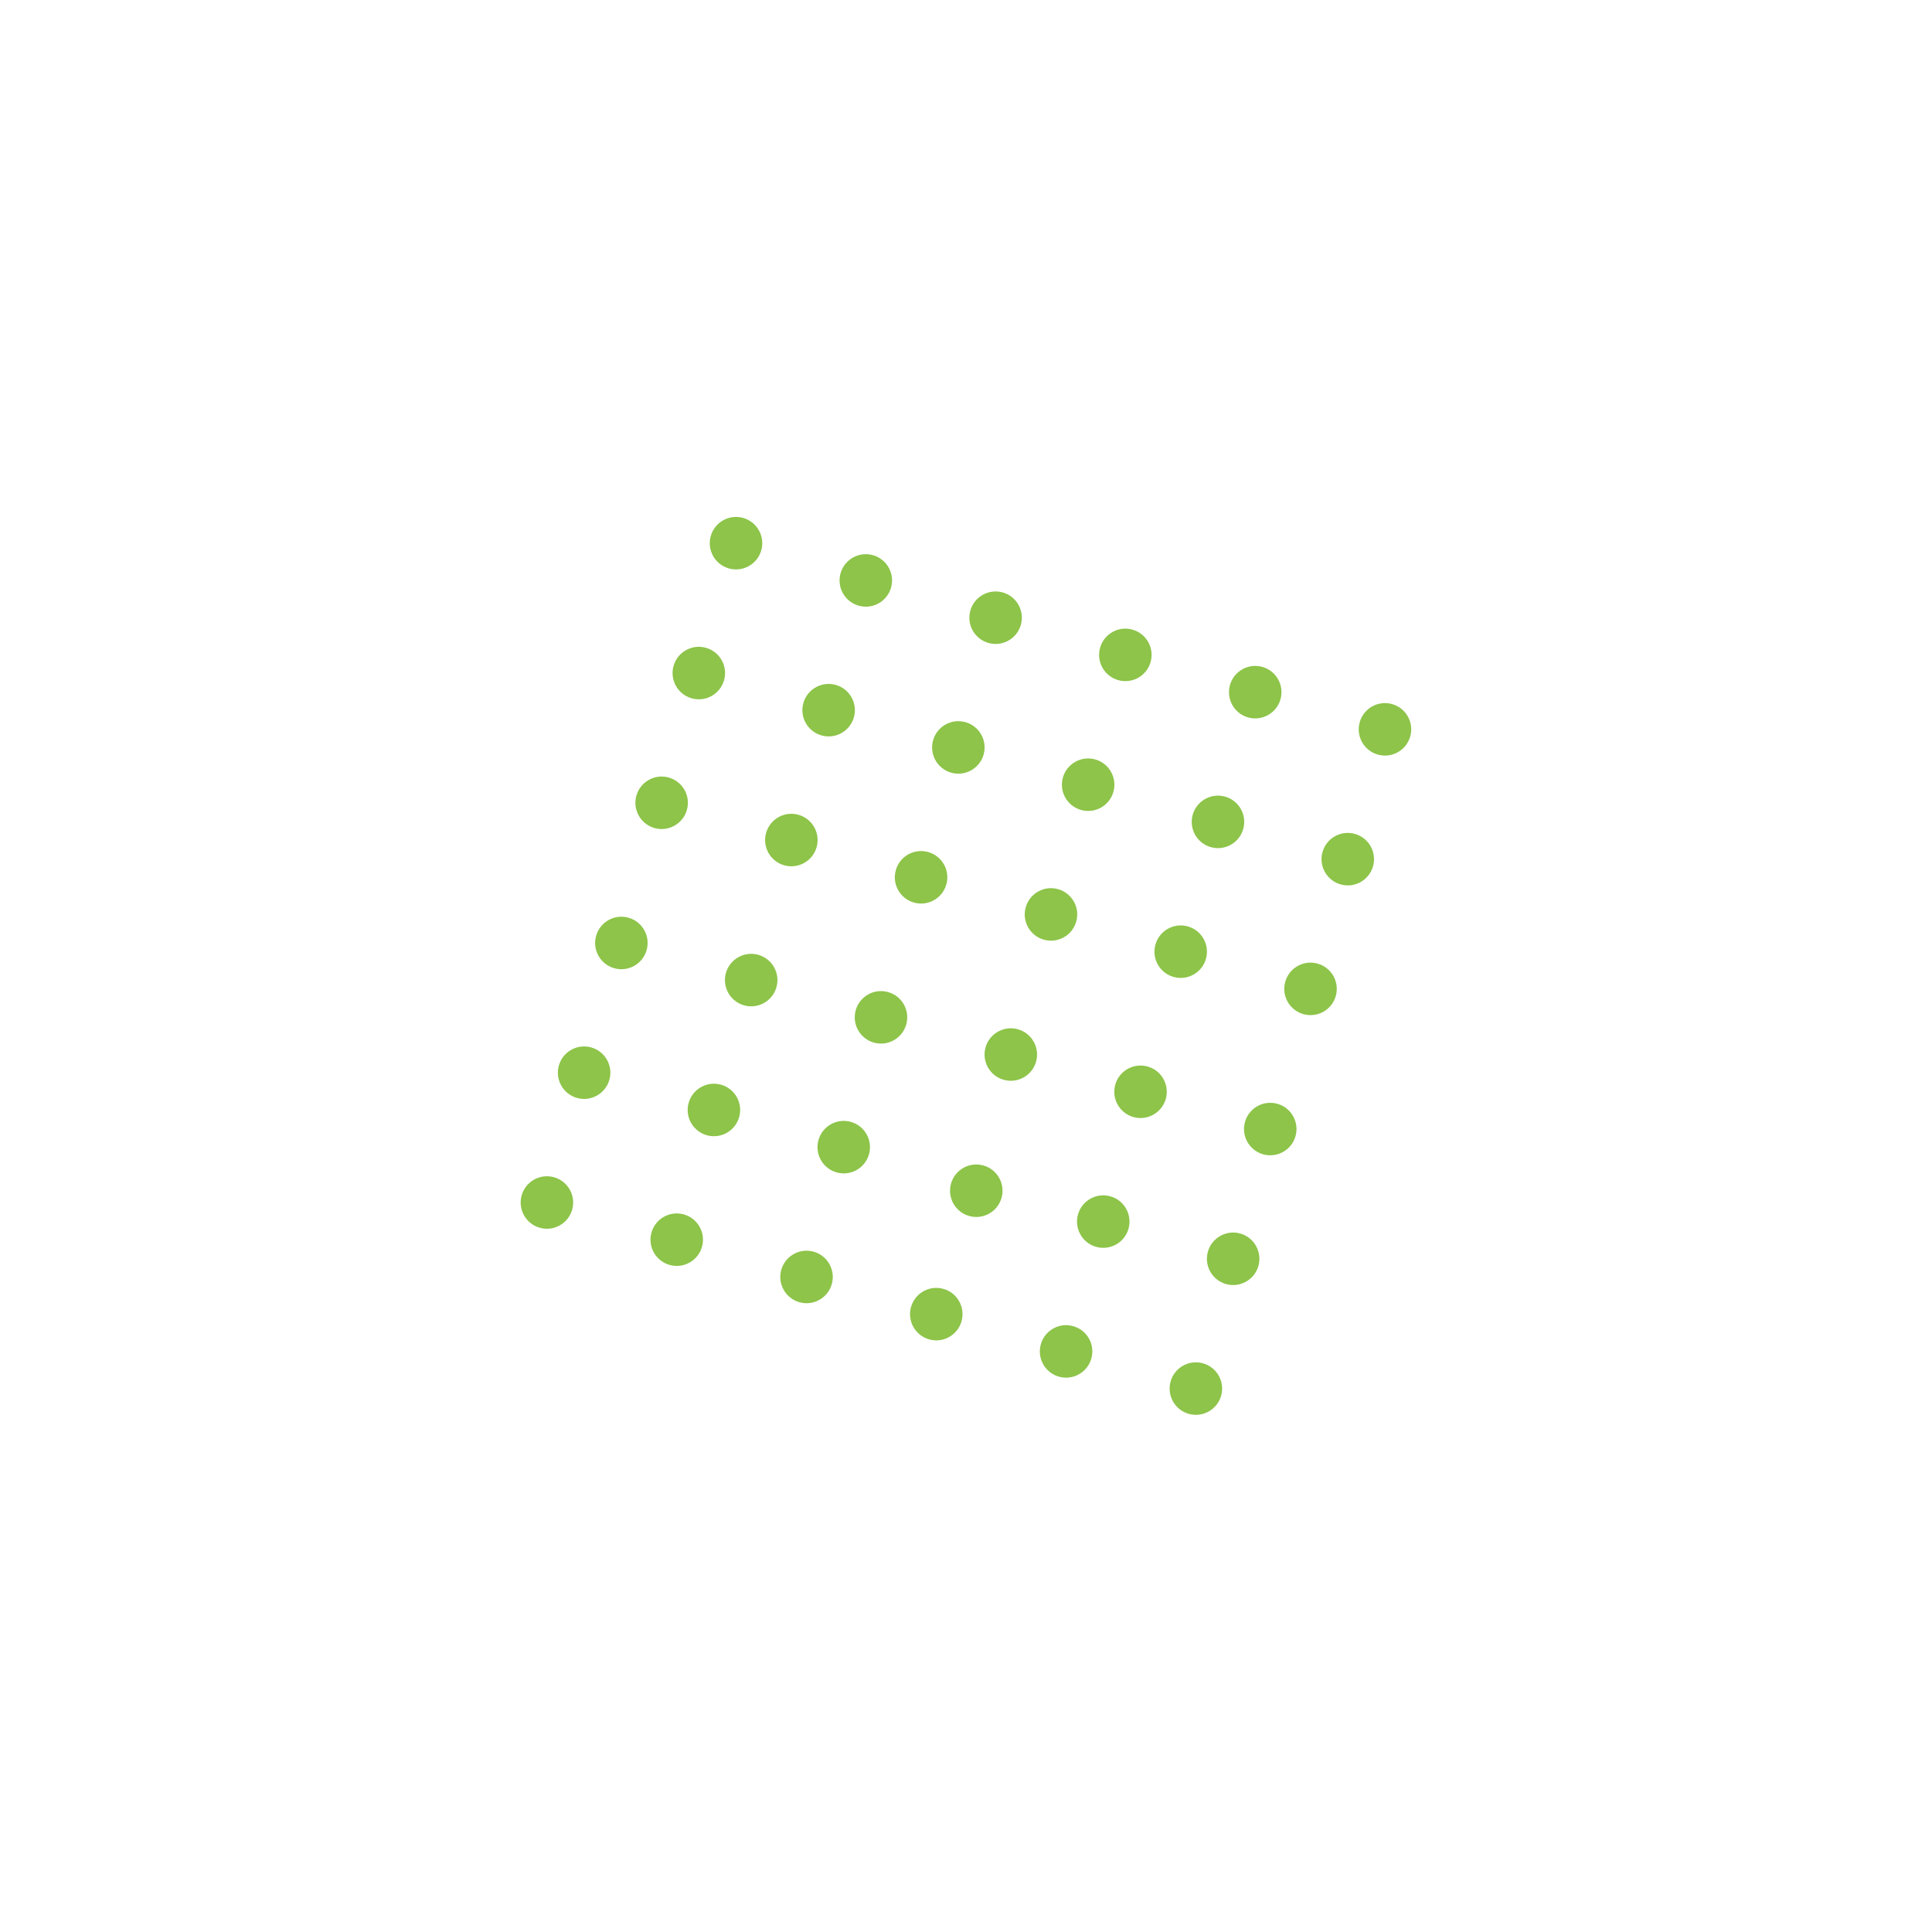 <svg xmlns="http://www.w3.org/2000/svg" viewBox="0 0 240 240"><defs><style>.cls-1{isolation:isolate;}.cls-2{fill:#8dc449;mix-blend-mode:multiply;}</style></defs><title>pictos_JRS</title><g class="cls-1"><g id="Calque_1" data-name="Calque 1"><circle class="cls-2" cx="77.19" cy="117.14" r="3.26" transform="translate(-56.69 159.05) rotate(-74)"/><circle class="cls-2" cx="93.32" cy="121.77" r="3.26" transform="translate(-49.46 177.89) rotate(-74)"/><circle class="cls-2" cx="109.44" cy="126.39" r="3.26" transform="translate(-42.22 196.74) rotate(-74)"/><circle class="cls-2" cx="72.57" cy="133.26" r="3.26" transform="translate(-75.54 166.28) rotate(-74)"/><circle class="cls-2" cx="88.69" cy="137.89" r="3.26" transform="translate(-68.31 185.13) rotate(-74)"/><circle class="cls-2" cx="104.82" cy="142.51" r="3.26" transform="translate(-61.07 203.98) rotate(-74)"/><circle class="cls-2" cx="67.94" cy="149.39" r="3.26" transform="translate(-94.39 173.51) rotate(-74)"/><circle class="cls-2" cx="84.07" cy="154.01" r="3.26" transform="translate(-87.15 192.36) rotate(-74)"/><circle class="cls-2" cx="100.19" cy="158.64" r="3.26" transform="translate(-79.92 211.21) rotate(-74)"/><circle class="cls-2" cx="125.57" cy="131.02" r="3.26" transform="translate(-34.99 215.59) rotate(-74)"/><circle class="cls-2" cx="141.69" cy="135.64" r="3.26" transform="translate(-27.76 234.44) rotate(-74)"/><circle class="cls-2" cx="157.81" cy="140.26" r="3.26" transform="translate(-20.53 253.29) rotate(-74)"/><circle class="cls-2" cx="120.94" cy="147.14" r="3.26" transform="matrix(0.28, -0.96, 0.96, 0.28, -53.84, 222.82)"/><circle class="cls-2" cx="137.06" cy="151.76" r="3.26" transform="translate(-46.61 241.67) rotate(-74)"/><circle class="cls-2" cx="153.19" cy="156.39" r="3.26" transform="translate(-39.37 260.52) rotate(-74)"/><circle class="cls-2" cx="116.32" cy="163.26" r="3.26" transform="translate(-72.69 230.06) rotate(-74)"/><circle class="cls-2" cx="132.44" cy="167.89" r="3.26" transform="translate(-65.46 248.91) rotate(-74)"/><circle class="cls-2" cx="148.56" cy="172.51" r="3.26" transform="translate(-58.22 267.75) rotate(-74)"/><circle class="cls-2" cx="91.44" cy="67.49" r="3.26" transform="translate(1.35 136.77) rotate(-74)"/><circle class="cls-2" cx="107.56" cy="72.11" r="3.26" transform="translate(8.59 155.62) rotate(-74)"/><circle class="cls-2" cx="123.68" cy="76.74" r="3.26" transform="translate(15.82 174.47) rotate(-74)"/><circle class="cls-2" cx="86.81" cy="83.61" r="3.26" transform="translate(-17.49 144.01) rotate(-74)"/><circle class="cls-2" cx="102.94" cy="88.24" r="3.26" transform="translate(-10.26 162.85) rotate(-74)"/><circle class="cls-2" cx="119.06" cy="92.86" r="3.26" transform="translate(-3.03 181.7) rotate(-74)"/><circle class="cls-2" cx="82.19" cy="99.74" r="3.26" transform="translate(-36.34 151.24) rotate(-74)"/><circle class="cls-2" cx="98.31" cy="104.36" r="3.26" transform="translate(-29.11 170.09) rotate(-74)"/><circle class="cls-2" cx="114.43" cy="108.98" r="3.26" transform="translate(-21.88 188.94) rotate(-74)"/><circle class="cls-2" cx="139.81" cy="81.36" r="3.26" transform="translate(23.05 193.32) rotate(-74)"/><circle class="cls-2" cx="155.93" cy="85.99" r="3.26" transform="translate(30.29 212.17) rotate(-74)"/><circle class="cls-2" cx="172.06" cy="90.61" r="3.26" transform="translate(37.52 231.02) rotate(-74)"/><circle class="cls-2" cx="135.18" cy="97.49" r="3.26" transform="translate(4.2 200.55) rotate(-74)"/><circle class="cls-2" cx="151.31" cy="102.11" r="3.26" transform="translate(11.44 219.4) rotate(-74)"/><circle class="cls-2" cx="167.43" cy="106.74" r="3.26" transform="translate(18.67 238.25) rotate(-74)"/><circle class="cls-2" cx="130.56" cy="113.61" r="3.26" transform="translate(-14.64 207.78) rotate(-74)"/><circle class="cls-2" cx="146.68" cy="118.23" r="3.26" transform="translate(-7.41 226.63) rotate(-74)"/><circle class="cls-2" cx="162.81" cy="122.86" r="3.26" transform="translate(-0.18 245.48) rotate(-74)"/></g></g></svg>